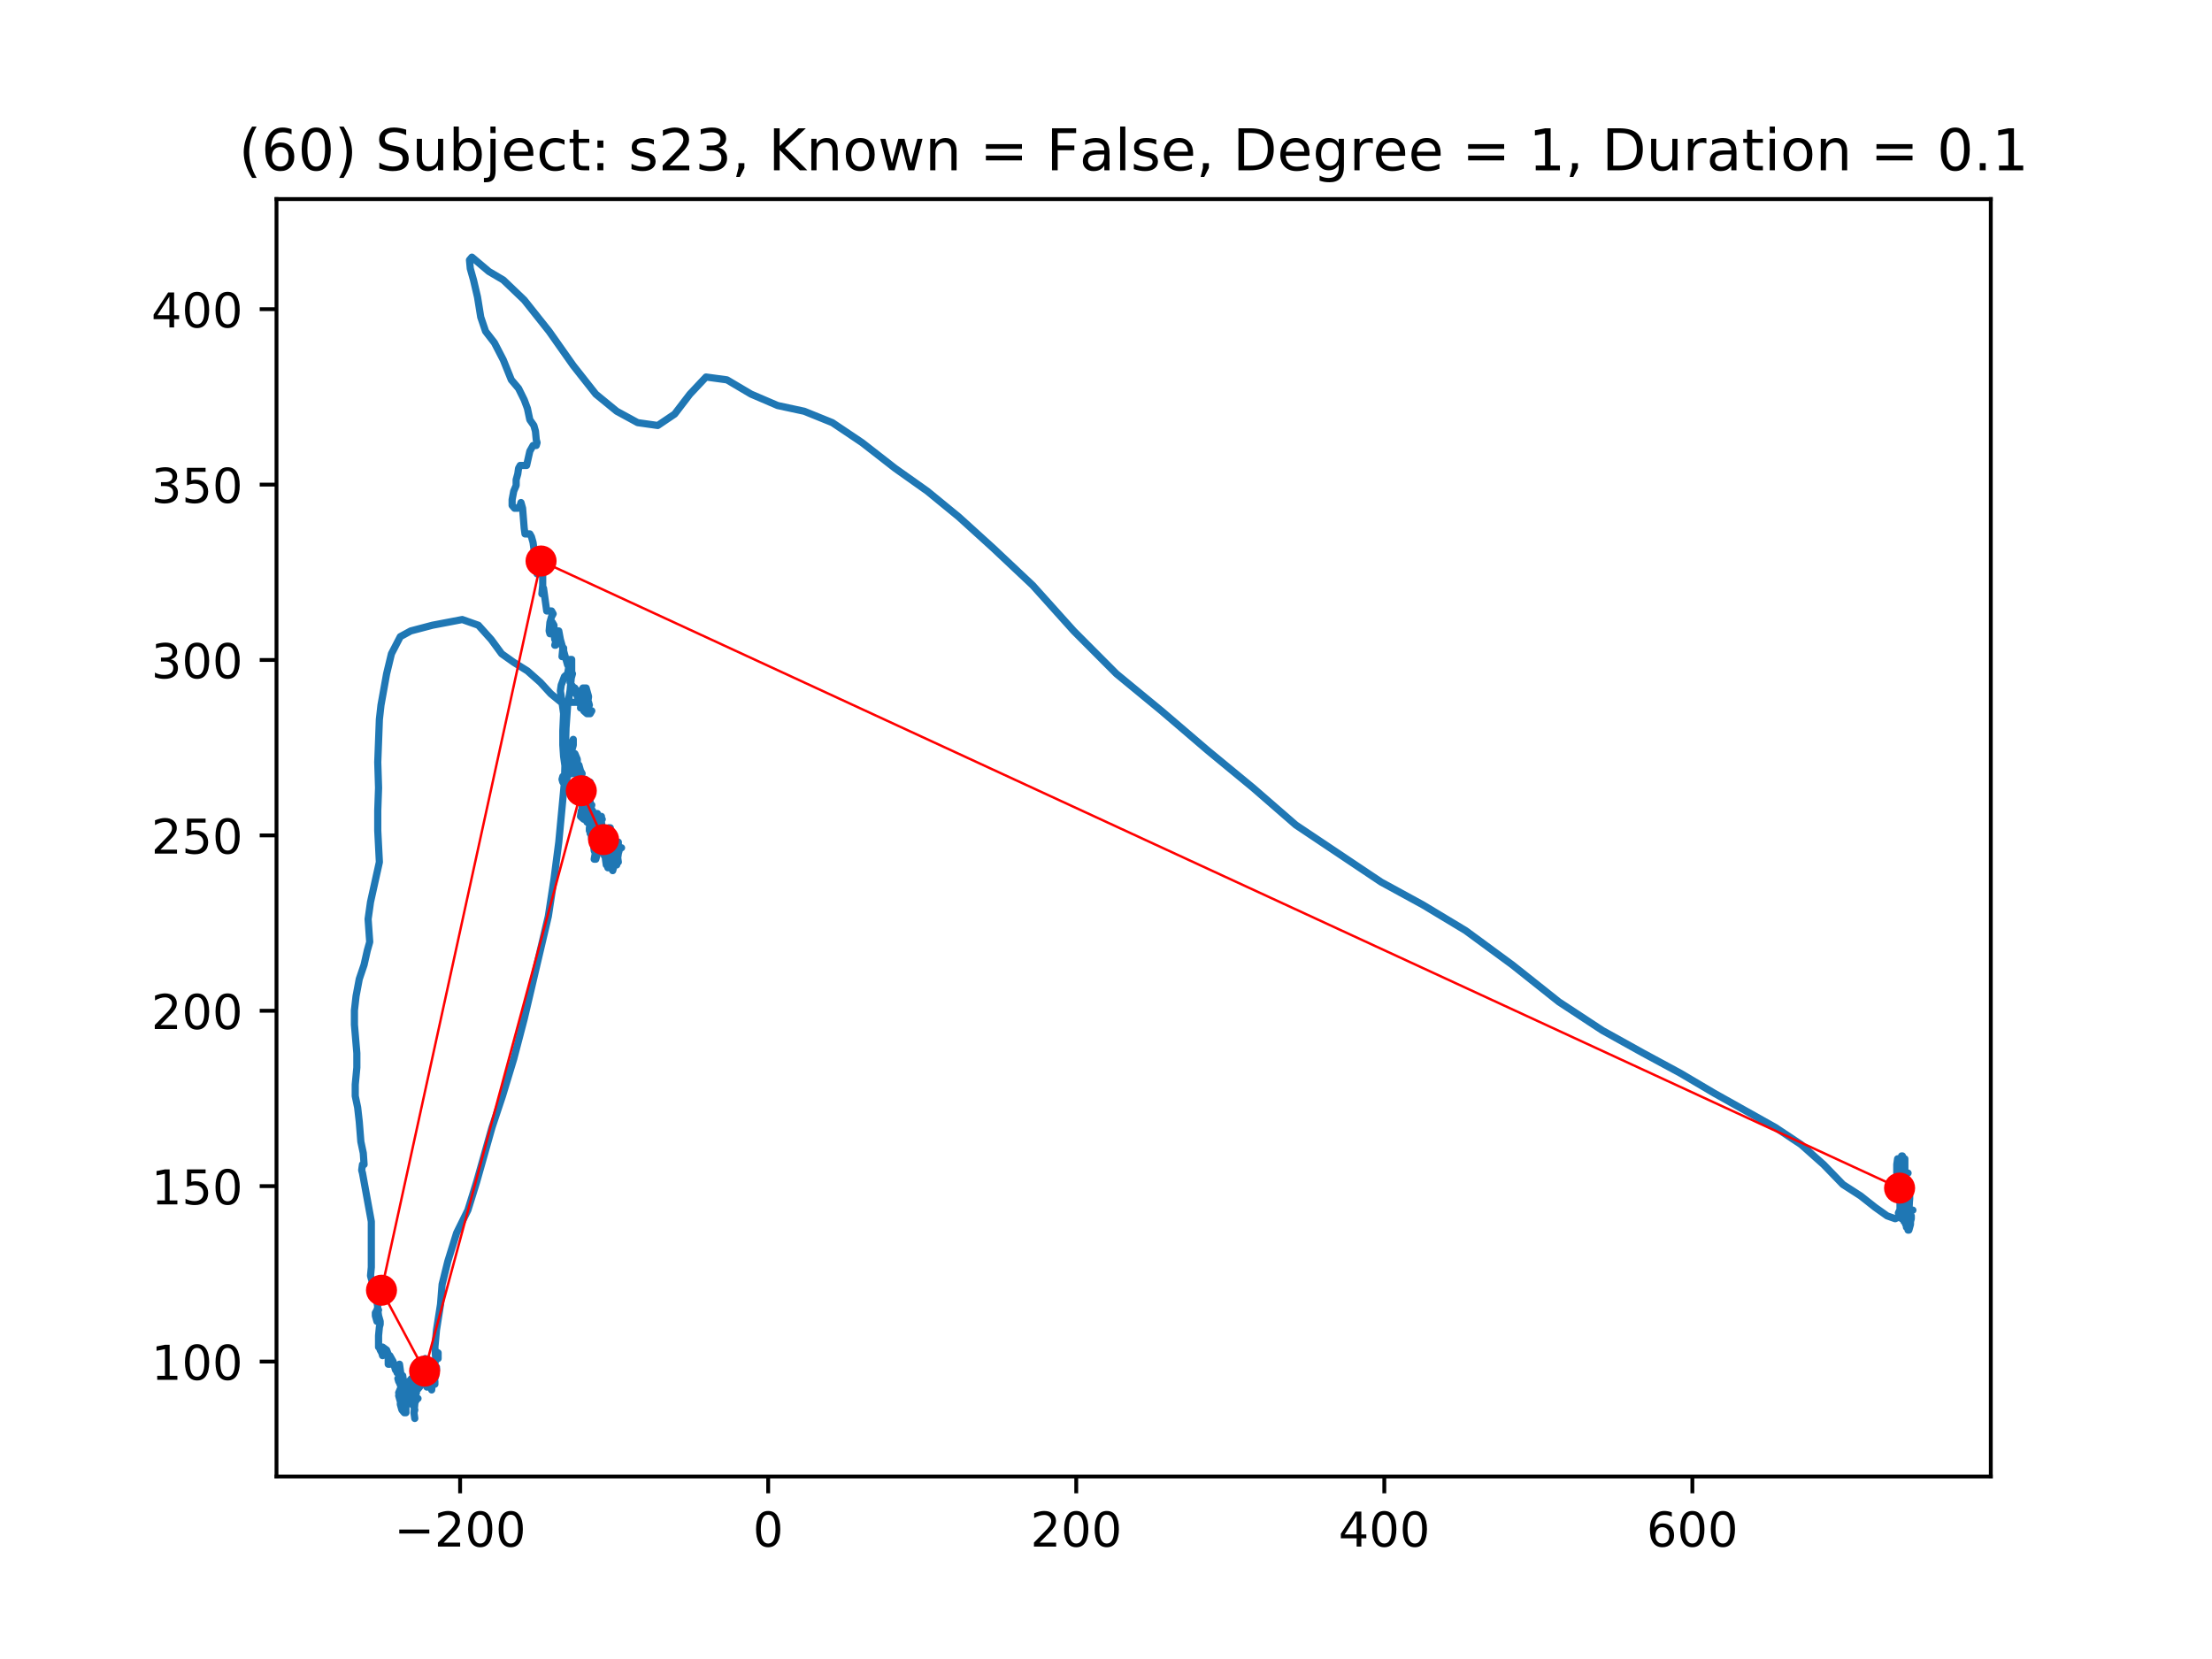 <?xml version="1.0" encoding="utf-8" standalone="no"?>
<!DOCTYPE svg PUBLIC "-//W3C//DTD SVG 1.1//EN"
  "http://www.w3.org/Graphics/SVG/1.1/DTD/svg11.dtd">
<!-- Created with matplotlib (https://matplotlib.org/) -->
<svg height="345.6pt" version="1.1" viewBox="0 0 460.8 345.6" width="460.8pt" xmlns="http://www.w3.org/2000/svg" xmlns:xlink="http://www.w3.org/1999/xlink">
 <defs>
  <style type="text/css">
*{stroke-linecap:butt;stroke-linejoin:round;}
  </style>
 </defs>
 <g id="figure_1">
  <g id="patch_1">
   <path d="M 0 345.6 
L 460.8 345.6 
L 460.8 0 
L 0 0 
z
" style="fill:#ffffff;"/>
  </g>
  <g id="axes_1">
   <g id="patch_2">
    <path d="M 57.6 307.584 
L 414.72 307.584 
L 414.72 41.472 
L 57.6 41.472 
z
" style="fill:#ffffff;"/>
   </g>
   <g id="line2d_1">
    <path clip-path="url(#p87a0a9810c)" d="M 395.471 244.372 
L 396.309 241.398 
L 396.309 241.398 
L 396.479 241.99 
L 396.479 244.372 
L 396.645 244.372 
L 395.638 244.372 
L 395.638 243.773 
L 395.808 244.372 
L 396.142 244.964 
L 396.142 243.773 
L 396.309 242.589 
L 396.645 242.589 
L 396.812 243.773 
L 396.309 244.372 
L 395.471 244.964 
L 395.137 244.372 
L 395.137 242.589 
L 395.304 241.398 
L 395.471 241.398 
L 395.471 243.181 
L 395.304 244.372 
L 395.471 245.556 
L 395.808 246.155 
L 395.975 246.747 
L 395.808 246.155 
L 395.808 245.556 
L 395.975 243.773 
L 395.975 244.964 
L 395.975 246.155 
L 396.142 245.556 
L 396.309 244.372 
L 396.309 243.181 
L 395.975 241.99 
L 395.975 241.99 
L 395.638 242.589 
L 395.638 242.589 
L 395.975 243.181 
L 395.808 244.372 
L 395.471 245.556 
L 395.638 245.556 
L 396.142 243.773 
L 396.142 240.806 
L 396.142 242.589 
L 395.975 243.181 
L 395.808 243.181 
L 395.975 243.773 
L 396.309 243.773 
L 396.479 243.181 
L 396.309 243.773 
L 396.479 244.964 
L 396.812 244.372 
L 396.645 243.773 
L 396.142 243.181 
L 395.808 243.773 
L 395.808 244.372 
L 396.142 244.372 
L 396.309 243.181 
L 396.645 242.589 
L 396.812 241.99 
L 396.645 241.99 
L 396.142 242.589 
L 395.638 244.372 
L 395.808 244.372 
L 395.975 243.181 
L 396.479 241.99 
L 396.812 241.99 
L 396.645 241.99 
L 396.309 241.398 
L 396.309 240.806 
L 396.479 241.398 
L 396.812 241.398 
L 396.812 244.372 
L 396.812 244.372 
L 396.645 243.773 
L 396.309 243.773 
L 395.808 244.372 
L 394.97 245.556 
L 394.8 245.556 
L 395.137 244.964 
L 395.975 244.372 
L 397.483 244.372 
L 396.979 244.372 
L 396.979 244.964 
L 397.149 244.372 
L 396.812 243.773 
L 396.479 242.589 
L 396.479 241.99 
L 396.479 247.339 
L 396.479 246.747 
L 396.309 246.155 
L 395.975 245.556 
L 395.975 244.964 
L 396.142 244.372 
L 396.142 244.964 
L 395.808 246.747 
L 395.638 246.747 
L 395.808 245.556 
L 396.142 244.964 
L 396.142 244.964 
L 395.975 244.964 
L 395.638 244.372 
L 395.471 243.773 
L 395.471 246.747 
L 395.638 246.747 
L 395.638 246.155 
L 395.808 245.556 
L 396.142 244.964 
L 396.479 244.964 
L 396.645 245.556 
L 396.479 246.155 
L 395.471 244.964 
L 395.471 246.747 
L 395.808 248.53 
L 395.808 250.905 
L 395.808 248.53 
L 395.638 247.339 
L 395.304 246.747 
L 395.304 246.747 
L 395.638 247.939 
L 395.638 248.53 
L 395.808 248.53 
L 395.808 247.339 
L 395.638 246.747 
L 395.638 244.372 
L 395.808 243.773 
L 396.142 245.556 
L 396.142 247.339 
L 396.142 247.339 
L 395.808 246.155 
L 395.638 244.964 
L 395.304 247.939 
L 395.471 248.53 
L 395.808 248.53 
L 396.309 250.313 
L 396.142 249.722 
L 396.142 249.122 
L 396.142 251.505 
L 396.142 250.313 
L 395.975 247.939 
L 396.309 244.964 
L 395.975 244.372 
L 395.975 244.964 
L 396.142 245.556 
L 395.808 246.747 
L 395.975 247.939 
L 396.309 248.53 
L 396.479 248.53 
L 396.309 247.939 
L 396.479 247.939 
L 396.645 247.339 
L 396.479 246.747 
L 396.309 246.747 
L 395.975 245.556 
L 395.975 246.747 
L 395.808 248.53 
L 395.808 252.688 
L 395.975 252.096 
L 396.309 250.313 
L 396.479 250.313 
L 396.479 249.722 
L 396.645 249.722 
L 396.645 249.722 
L 396.979 248.53 
L 397.149 248.53 
L 396.979 250.313 
L 396.645 251.505 
L 396.645 250.313 
L 396.479 249.122 
L 396.142 247.939 
L 396.142 247.939 
L 396.645 248.53 
L 396.812 249.122 
L 396.645 250.313 
L 396.309 250.905 
L 395.471 252.688 
L 395.638 252.688 
L 395.808 252.688 
L 396.309 251.505 
L 396.479 250.313 
L 396.309 250.313 
L 396.309 252.688 
L 396.645 254.471 
L 396.479 253.879 
L 395.975 253.288 
L 395.975 253.288 
L 396.309 253.288 
L 396.309 253.288 
L 395.975 252.096 
L 395.975 251.505 
L 396.142 252.688 
L 396.309 252.688 
L 396.142 251.505 
L 395.808 250.313 
L 395.975 250.905 
L 396.479 252.096 
L 396.979 252.096 
L 396.979 248.53 
L 396.645 249.722 
L 396.142 253.879 
L 396.142 253.288 
L 396.479 252.688 
L 396.812 252.688 
L 396.979 253.288 
L 396.979 253.879 
L 396.309 253.879 
L 396.479 253.288 
L 397.316 252.688 
L 397.65 252.688 
L 397.483 252.096 
L 397.65 251.505 
L 397.82 252.688 
L 397.149 255.662 
L 397.149 255.071 
L 397.483 253.288 
L 397.483 252.096 
L 396.979 255.071 
L 397.82 255.071 
L 397.483 255.071 
L 397.316 254.471 
L 397.65 252.688 
L 397.82 249.122 
L 397.82 249.722 
L 397.65 251.505 
L 397.987 252.096 
L 398.487 252.096 
L 397.483 252.096 
L 397.483 252.096 
L 397.65 252.688 
L 397.483 254.471 
L 397.149 255.071 
L 397.316 254.471 
L 397.82 253.879 
L 398.154 253.288 
L 398.154 253.879 
L 397.987 254.471 
L 397.82 254.471 
L 397.483 255.071 
L 397.483 256.254 
L 397.65 256.254 
L 397.987 255.071 
L 397.987 254.471 
L 397.82 255.071 
L 397.82 252.688 
L 397.987 252.688 
L 397.987 252.096 
L 397.316 252.688 
L 394.8 253.879 
L 393.125 253.288 
L 390.61 251.505 
L 387.594 249.122 
L 383.907 246.747 
L 379.883 242.589 
L 375.192 238.424 
L 369.827 234.858 
L 357.091 227.726 
L 350.051 223.568 
L 342.341 219.403 
L 333.793 214.653 
L 324.741 208.705 
L 315.021 200.981 
L 305.299 193.849 
L 296.417 188.5 
L 287.702 183.743 
L 269.935 171.853 
L 261.05 164.13 
L 251.665 156.398 
L 241.945 148.082 
L 232.557 140.351 
L 223.675 131.436 
L 215.127 121.929 
L 206.915 114.198 
L 199.705 107.658 
L 193.169 102.309 
L 186.466 97.559 
L 179.593 92.21 
L 173.394 88.044 
L 167.525 85.67 
L 161.996 84.478 
L 156.464 82.104 
L 151.436 79.129 
L 147.079 78.538 
L 143.726 82.104 
L 140.543 86.261 
L 137.023 88.636 
L 132.832 88.044 
L 128.474 85.67 
L 124.117 82.104 
L 119.423 76.155 
L 114.394 69.023 
L 109.2 62.49 
L 104.842 58.325 
L 101.826 56.542 
L 98.306 53.568 
L 97.802 54.167 
L 97.969 55.95 
L 98.64 58.325 
L 99.477 61.891 
L 100.148 66.056 
L 101.155 69.023 
L 102.997 71.405 
L 104.842 74.971 
L 106.517 79.129 
L 108.025 80.912 
L 109.2 83.287 
L 109.87 85.07 
L 110.374 87.453 
L 111.211 88.636 
L 111.545 89.828 
L 111.712 91.611 
L 111.882 92.21 
L 111.712 92.802 
L 111.045 92.802 
L 110.374 93.993 
L 109.703 96.96 
L 108.362 96.96 
L 108.025 97.559 
L 107.858 98.743 
L 107.525 99.934 
L 107.525 101.125 
L 107.525 101.125 
L 107.021 102.309 
L 106.684 104.092 
L 106.684 105.283 
L 107.188 105.875 
L 107.858 105.875 
L 108.362 105.283 
L 108.529 104.691 
L 108.863 105.875 
L 109.2 110.04 
L 109.366 111.224 
L 110.374 111.224 
L 110.708 111.823 
L 111.045 113.007 
L 111.378 115.389 
L 111.712 115.389 
L 111.882 116.573 
L 111.882 118.363 
L 112.049 119.547 
L 111.882 119.547 
L 111.882 119.547 
L 112.216 118.955 
L 112.216 118.955 
L 112.216 119.547 
L 112.72 118.955 
L 113.053 118.955 
L 113.053 121.929 
L 112.886 123.712 
L 113.053 123.113 
L 113.223 122.521 
L 113.891 127.278 
L 114.898 127.278 
L 115.232 127.87 
L 114.898 128.462 
L 114.561 129.653 
L 114.394 131.436 
L 114.561 132.028 
L 114.731 130.844 
L 115.065 129.653 
L 115.402 130.245 
L 115.402 132.028 
L 115.569 133.219 
L 115.569 133.219 
L 115.736 132.627 
L 115.903 133.219 
L 115.569 134.41 
L 115.736 134.41 
L 115.903 132.627 
L 116.24 131.436 
L 116.406 131.436 
L 116.74 133.219 
L 117.244 135.002 
L 117.077 136.785 
L 117.244 136.785 
L 117.411 135.002 
L 117.411 135.594 
L 118.251 138.568 
L 118.752 139.16 
L 119.089 138.568 
L 119.089 138.568 
L 119.089 139.759 
L 118.922 139.759 
L 118.922 139.759 
L 119.256 140.351 
L 118.752 142.134 
L 119.089 142.726 
L 119.589 143.325 
L 119.926 144.509 
L 119.926 144.509 
L 119.76 143.325 
L 119.926 143.917 
L 120.26 145.108 
L 120.597 143.917 
L 120.764 143.917 
L 120.764 143.917 
L 121.101 144.509 
L 121.268 145.108 
L 121.601 145.108 
L 121.601 144.509 
L 121.434 145.7 
L 120.931 147.483 
L 121.101 146.299 
L 121.601 145.7 
L 122.439 146.299 
L 122.609 145.108 
L 122.105 143.325 
L 121.434 143.325 
L 121.268 143.917 
L 121.101 145.7 
L 121.434 145.108 
L 121.938 145.7 
L 122.439 146.891 
L 122.776 146.891 
L 122.609 146.299 
L 122.439 147.483 
L 122.609 148.674 
L 122.943 148.674 
L 123.109 148.082 
L 123.28 148.082 
L 122.943 148.674 
L 122.272 148.674 
L 121.601 148.082 
L 121.101 146.891 
L 120.43 146.299 
L 116.91 146.299 
L 114.731 144.509 
L 112.553 142.134 
L 109.87 139.759 
L 107.021 137.976 
L 104.505 136.193 
L 102.326 133.219 
L 99.647 130.245 
L 96.294 129.061 
L 90.091 130.245 
L 85.567 131.436 
L 83.388 132.627 
L 81.543 136.193 
L 80.539 140.351 
L 79.365 146.891 
L 79.031 149.865 
L 78.694 158.78 
L 78.861 164.13 
L 78.694 168.879 
L 78.694 173.045 
L 79.031 179.585 
L 77.186 187.901 
L 76.682 191.467 
L 77.019 196.224 
L 76.515 198.007 
L 75.845 200.981 
L 74.84 203.955 
L 74.17 207.521 
L 73.833 210.488 
L 73.833 213.462 
L 74.337 219.403 
L 74.337 222.377 
L 74.003 225.943 
L 74.003 228.318 
L 74.503 230.7 
L 74.84 233.674 
L 75.174 237.832 
L 75.678 240.207 
L 75.845 242.589 
L 75.511 242.589 
L 75.344 243.773 
L 75.511 244.372 
L 77.353 254.471 
L 77.353 254.471 
L 77.353 263.986 
L 77.186 265.769 
L 77.523 266.96 
L 78.193 270.526 
L 78.527 271.118 
L 78.694 272.309 
L 78.527 272.901 
L 78.193 273.493 
L 78.193 274.092 
L 78.527 275.276 
L 78.694 274.684 
L 78.694 272.901 
L 78.861 272.901 
L 78.527 272.901 
L 78.694 272.901 
L 78.861 274.092 
L 79.198 275.276 
L 79.198 275.875 
L 79.031 276.467 
L 78.861 278.25 
L 78.861 280.625 
L 79.198 280.625 
L 79.702 282.408 
L 79.531 281.816 
L 79.198 281.224 
L 79.031 280.625 
L 79.702 280.625 
L 80.539 281.224 
L 81.21 283.007 
L 81.21 284.191 
L 80.873 284.191 
L 80.873 283.007 
L 81.21 282.408 
L 81.88 283.599 
L 82.381 285.382 
L 82.885 285.974 
L 82.885 284.79 
L 82.885 284.79 
L 82.718 285.974 
L 82.718 285.974 
L 83.222 284.191 
L 83.555 286.573 
L 83.892 286.573 
L 84.059 287.764 
L 84.059 288.948 
L 84.226 288.948 
L 83.555 288.948 
L 82.885 287.165 
L 83.051 287.764 
L 83.722 288.948 
L 83.892 290.139 
L 83.222 290.731 
L 83.051 290.139 
L 83.555 288.948 
L 84.226 289.547 
L 84.393 290.139 
L 84.059 290.731 
L 83.051 290.731 
L 83.051 290.731 
L 83.388 291.922 
L 83.555 291.922 
L 83.388 291.33 
L 83.388 290.139 
L 83.555 288.948 
L 83.722 289.547 
L 83.388 292.514 
L 83.722 293.705 
L 84.226 294.297 
L 84.56 294.297 
L 84.56 294.297 
L 84.56 293.113 
L 84.73 291.922 
L 84.73 290.139 
L 84.896 289.547 
L 85.567 291.922 
L 85.901 291.922 
L 86.238 291.33 
L 87.075 291.33 
L 86.908 291.33 
L 86.238 292.514 
L 85.734 292.514 
L 85.734 291.922 
L 85.567 291.33 
L 85.901 290.731 
L 86.405 290.731 
L 86.405 290.731 
L 86.571 291.33 
L 86.571 290.731 
L 86.742 290.139 
L 86.571 290.731 
L 86.238 294.297 
L 86.405 295.488 
L 86.238 294.297 
L 86.405 293.705 
L 86.071 292.514 
L 85.734 291.922 
L 85.567 291.922 
L 85.734 291.922 
L 85.734 290.731 
L 85.734 290.731 
L 85.23 287.764 
L 85.734 287.165 
L 86.571 288.356 
L 86.742 289.547 
L 86.571 289.547 
L 86.742 288.356 
L 87.075 287.165 
L 87.075 286.573 
L 86.908 287.165 
L 86.571 287.165 
L 86.571 286.573 
L 86.908 285.974 
L 87.242 287.165 
L 87.579 287.764 
L 87.746 288.356 
L 87.409 288.948 
L 86.908 289.547 
L 86.571 288.356 
L 86.742 286.573 
L 87.579 286.573 
L 87.579 285.974 
L 87.409 287.165 
L 87.746 288.356 
L 88.25 287.764 
L 88.416 285.974 
L 88.583 283.007 
L 88.92 287.165 
L 88.92 288.948 
L 89.087 288.948 
L 89.588 285.974 
L 89.588 285.382 
L 89.421 284.79 
L 89.254 283.599 
L 89.087 284.191 
L 89.758 288.948 
L 89.925 288.948 
L 89.087 285.974 
L 89.087 284.191 
L 89.421 284.191 
L 89.588 284.79 
L 89.421 284.79 
L 89.254 285.382 
L 89.421 285.382 
L 89.758 285.974 
L 90.428 285.974 
L 90.762 285.382 
L 90.762 286.573 
L 90.428 287.764 
L 90.428 287.764 
L 90.091 285.974 
L 89.758 286.573 
L 89.758 288.948 
L 89.925 289.547 
L 90.258 285.974 
L 90.258 286.573 
L 90.428 288.356 
L 90.595 288.356 
L 90.595 287.764 
L 90.258 286.573 
L 90.258 285.974 
L 90.258 285.974 
L 90.091 286.573 
L 90.428 285.382 
L 90.929 284.79 
L 90.929 285.382 
L 90.428 285.382 
L 90.929 281.816 
L 91.266 281.816 
L 91.266 283.007 
L 90.762 283.007 
L 90.595 280.625 
L 90.929 277.059 
L 91.77 271.71 
L 92.103 267.552 
L 93.278 262.795 
L 95.12 256.854 
L 97.468 252.096 
L 99.31 246.155 
L 102.496 234.858 
L 104.675 228.318 
L 107.021 220.594 
L 109.2 212.271 
L 114.228 190.875 
L 115.402 183.151 
L 116.406 175.42 
L 117.581 162.938 
L 117.914 151.648 
L 118.251 146.891 
L 118.752 143.917 
L 119.089 140.351 
L 119.089 137.377 
L 118.752 137.377 
L 118.251 140.351 
L 117.581 140.943 
L 116.91 142.726 
L 116.74 143.917 
L 117.411 148.674 
L 117.244 152.24 
L 117.244 155.214 
L 117.411 157.589 
L 117.748 159.964 
L 117.748 161.747 
L 117.244 161.747 
L 117.077 162.347 
L 117.244 162.938 
L 117.748 163.53 
L 118.081 162.938 
L 118.081 161.747 
L 118.251 161.747 
L 118.251 159.964 
L 118.585 157.589 
L 118.922 156.997 
L 118.922 156.398 
L 118.752 155.806 
L 118.752 155.214 
L 118.585 155.806 
L 118.585 156.997 
L 118.922 156.997 
L 119.423 155.214 
L 119.423 154.023 
L 118.922 155.214 
L 118.585 156.398 
L 118.752 156.398 
L 118.752 156.997 
L 118.752 156.997 
L 118.585 155.806 
L 118.752 155.214 
L 118.922 155.214 
L 118.922 156.398 
L 118.752 157.589 
L 118.922 158.181 
L 119.256 157.589 
L 119.423 157.589 
L 119.423 158.181 
L 119.256 158.181 
L 119.089 157.589 
L 119.089 156.997 
L 119.423 157.589 
L 119.926 158.78 
L 120.26 161.155 
L 120.093 159.964 
L 119.76 158.78 
L 119.423 159.372 
L 119.256 161.155 
L 119.089 161.155 
L 119.256 159.964 
L 119.76 159.964 
L 119.76 159.372 
L 119.926 159.372 
L 120.26 158.78 
L 120.26 158.181 
L 119.76 156.997 
L 119.589 157.589 
L 119.926 158.78 
L 120.26 159.372 
L 120.26 159.964 
L 119.76 159.964 
L 119.589 160.563 
L 119.423 160.563 
L 119.423 159.964 
L 119.589 159.964 
L 119.926 160.563 
L 120.43 160.563 
L 120.931 161.155 
L 121.268 161.155 
L 120.931 160.563 
L 120.597 159.372 
L 120.597 159.964 
L 120.26 162.347 
L 120.597 161.747 
L 121.101 161.747 
L 121.434 162.347 
L 121.771 164.721 
L 122.272 165.313 
L 122.439 163.53 
L 121.938 164.13 
L 121.601 165.313 
L 121.268 165.313 
L 121.268 164.721 
L 121.101 164.13 
L 121.434 166.504 
L 121.434 165.913 
L 121.601 164.13 
L 121.938 162.347 
L 121.771 162.347 
L 121.101 163.53 
L 120.43 165.313 
L 120.26 164.721 
L 120.43 163.53 
L 121.101 163.53 
L 121.771 164.721 
L 121.771 165.313 
L 121.601 165.913 
L 121.434 165.913 
L 121.434 166.504 
L 121.434 166.504 
L 121.268 166.504 
L 121.601 166.504 
L 121.771 167.696 
L 121.601 168.879 
L 121.434 168.879 
L 121.268 167.696 
L 121.268 168.287 
L 121.268 169.479 
L 121.268 168.879 
L 121.601 167.696 
L 121.938 167.696 
L 122.272 167.096 
L 122.609 167.696 
L 122.943 167.696 
L 122.776 167.096 
L 122.609 167.696 
L 122.439 168.879 
L 122.439 168.879 
L 122.439 164.721 
L 122.776 162.938 
L 122.943 162.938 
L 122.943 164.13 
L 122.609 166.504 
L 122.609 166.504 
L 122.776 166.504 
L 122.776 167.096 
L 122.439 165.913 
L 122.105 165.913 
L 122.105 164.721 
L 122.272 163.53 
L 122.439 163.53 
L 123.109 168.287 
L 123.28 167.696 
L 122.776 169.479 
L 122.105 170.662 
L 121.771 169.479 
L 121.771 168.287 
L 121.938 167.696 
L 121.938 167.696 
L 122.105 168.287 
L 122.272 168.287 
L 122.272 167.696 
L 122.439 167.096 
L 122.776 167.096 
L 122.776 167.696 
L 122.609 168.287 
L 122.609 168.287 
L 122.609 168.879 
L 122.439 169.479 
L 122.272 170.662 
L 122.439 171.262 
L 122.776 170.662 
L 121.601 170.662 
L 120.931 170.07 
L 121.101 168.879 
L 121.771 168.879 
L 122.272 170.07 
L 122.272 171.262 
L 122.272 170.07 
L 122.439 170.07 
L 122.439 170.07 
L 122.609 170.662 
L 122.776 170.07 
L 122.609 169.479 
L 122.272 170.07 
L 122.272 170.662 
L 122.439 171.262 
L 122.776 170.662 
L 122.776 170.07 
L 122.439 170.07 
L 122.439 170.662 
L 122.439 170.662 
L 122.609 170.07 
L 122.943 170.07 
L 122.943 170.07 
L 122.776 171.262 
L 122.943 171.262 
L 123.28 170.07 
L 123.446 168.879 
L 123.109 171.262 
L 122.943 171.262 
L 122.943 170.662 
L 123.109 169.479 
L 123.109 169.479 
L 123.109 170.662 
L 123.446 171.853 
L 124.117 171.853 
L 123.95 173.636 
L 123.613 174.828 
L 123.446 174.236 
L 123.613 173.045 
L 124.284 171.853 
L 125.121 171.853 
L 125.288 173.045 
L 124.954 173.636 
L 124.284 173.636 
L 124.117 172.445 
L 124.284 172.445 
L 124.117 171.853 
L 123.613 170.662 
L 123.613 169.479 
L 124.451 169.479 
L 124.451 169.479 
L 124.284 170.662 
L 124.284 171.853 
L 124.284 171.262 
L 124.451 170.07 
L 124.284 170.07 
L 125.288 170.07 
L 125.288 171.262 
L 125.625 173.636 
L 125.288 173.045 
L 124.451 173.045 
L 124.618 172.445 
L 124.954 172.445 
L 125.288 173.045 
L 125.458 173.045 
L 125.288 173.045 
L 124.954 173.636 
L 124.788 173.636 
L 124.788 171.262 
L 124.788 171.262 
L 125.121 171.853 
L 125.625 174.236 
L 125.792 173.636 
L 125.625 172.445 
L 125.288 171.853 
L 124.954 170.662 
L 124.954 170.07 
L 125.121 170.07 
L 125.458 170.662 
L 125.288 170.662 
L 125.121 170.07 
L 124.954 171.262 
L 125.121 171.853 
L 125.121 171.853 
L 124.451 171.853 
L 124.284 171.262 
L 124.117 171.262 
L 123.95 170.07 
L 124.117 170.07 
L 124.451 171.262 
L 124.451 170.662 
L 124.618 170.662 
L 124.618 171.262 
L 124.451 171.262 
L 123.613 171.853 
L 123.109 173.045 
L 123.28 173.636 
L 123.78 174.236 
L 123.95 173.636 
L 123.613 172.445 
L 123.613 170.662 
L 123.95 170.662 
L 123.78 171.262 
L 123.28 171.853 
L 123.109 171.853 
L 123.28 170.662 
L 123.613 170.07 
L 123.613 170.662 
L 123.28 171.262 
L 123.109 173.636 
L 123.28 174.828 
L 123.446 173.636 
L 123.446 172.445 
L 123.28 172.445 
L 122.943 173.045 
L 122.943 173.636 
L 123.109 173.636 
L 123.446 172.445 
L 123.613 173.045 
L 123.446 173.045 
L 124.117 173.045 
L 123.78 173.636 
L 123.109 173.045 
L 122.776 171.853 
L 123.109 171.853 
L 123.446 172.445 
L 123.613 171.853 
L 123.613 171.262 
L 123.78 170.07 
L 124.117 170.07 
L 124.284 171.853 
L 123.78 174.236 
L 123.78 171.262 
L 123.446 170.07 
L 123.446 171.853 
L 123.109 171.853 
L 123.446 173.636 
L 123.446 172.445 
L 123.613 171.853 
L 123.78 171.853 
L 123.78 173.636 
L 124.117 173.045 
L 124.117 172.445 
L 123.446 172.445 
L 122.776 173.045 
L 122.776 172.445 
L 123.446 170.662 
L 124.117 171.262 
L 124.451 173.636 
L 124.117 177.203 
L 123.78 178.986 
L 124.117 178.986 
L 124.618 177.203 
L 124.788 176.019 
L 124.788 174.828 
L 124.284 173.045 
L 123.613 172.445 
L 123.446 174.236 
L 123.78 177.203 
L 124.284 178.394 
L 124.618 177.203 
L 125.288 172.445 
L 125.458 172.445 
L 125.288 173.045 
L 125.288 173.636 
L 125.121 174.236 
L 125.121 175.42 
L 125.288 176.611 
L 125.458 176.019 
L 125.458 174.828 
L 125.288 173.636 
L 124.954 174.236 
L 124.788 174.828 
L 124.954 175.42 
L 125.458 176.611 
L 126.296 176.019 
L 126.8 174.828 
L 126.8 173.636 
L 126.463 173.045 
L 126.296 173.636 
L 126.463 174.236 
L 126.296 175.42 
L 125.792 177.203 
L 125.792 176.019 
L 126.129 174.236 
L 126.8 172.445 
L 127.133 172.445 
L 127.133 173.045 
L 126.8 176.611 
L 126.463 177.802 
L 125.959 178.394 
L 125.458 177.203 
L 125.625 174.828 
L 126.129 173.636 
L 126.463 173.636 
L 126.966 174.828 
L 127.467 177.802 
L 127.637 177.203 
L 127.637 177.203 
L 127.804 176.019 
L 127.637 175.42 
L 127.133 174.828 
L 126.629 174.828 
L 126.463 176.019 
L 126.8 178.394 
L 127.133 178.986 
L 127.467 178.394 
L 127.637 176.611 
L 127.467 176.019 
L 127.637 176.019 
L 128.138 177.203 
L 128.138 177.802 
L 127.971 178.394 
L 128.308 178.394 
L 128.641 178.986 
L 128.138 178.986 
L 128.308 180.177 
L 128.474 180.177 
L 128.808 177.203 
L 129.312 176.611 
L 129.479 176.611 
L 128.641 176.611 
L 128.474 177.203 
L 127.971 177.802 
L 127.971 178.394 
L 128.474 178.394 
L 128.474 177.802 
L 128.308 177.802 
L 128.138 178.394 
L 128.308 178.394 
L 128.308 177.203 
L 128.308 177.203 
L 128.138 177.802 
L 127.971 179.585 
L 128.308 179.585 
L 128.474 176.611 
L 128.641 177.203 
L 128.978 177.203 
L 128.808 177.802 
L 128.641 178.986 
L 128.308 178.986 
L 127.804 178.394 
L 127.467 177.203 
L 127.467 176.611 
L 128.138 177.802 
L 128.641 178.394 
L 128.808 179.585 
L 128.138 179.585 
L 128.808 177.203 
L 128.808 175.42 
L 128.808 176.019 
L 128.641 177.802 
L 128.138 180.177 
L 127.804 179.585 
L 127.637 179.585 
L 127.804 180.769 
L 127.637 181.368 
L 126.296 178.986 
L 126.129 178.986 
L 126.296 180.177 
L 126.463 180.177 
L 126.966 178.986 
L 127.133 178.986 
L 126.629 180.769 
L 126.463 180.177 
L 126.463 178.986 
L 126.463 178.986 
" style="fill:none;stroke:#1f77b4;stroke-linecap:square;stroke-width:1.5;"/>
   </g>
   <g id="matplotlib.axis_1">
    <g id="xtick_1">
     <g id="line2d_2">
      <defs>
       <path d="M 0 0 
L 0 3.5 
" id="mffe634a2cf" style="stroke:#000000;stroke-width:0.8;"/>
      </defs>
      <g>
       <use style="stroke:#000000;stroke-width:0.8;" x="95.851" xlink:href="#mffe634a2cf" y="307.584"/>
      </g>
     </g>
     <g id="text_1">
      <!-- −200 -->
      <defs>
       <path d="M 10.594 35.5 
L 73.188 35.5 
L 73.188 27.203 
L 10.594 27.203 
z
" id="DejaVuSans-8722"/>
       <path d="M 19.188 8.297 
L 53.609 8.297 
L 53.609 0 
L 7.328 0 
L 7.328 8.297 
Q 12.938 14.109 22.625 23.891 
Q 32.328 33.688 34.812 36.531 
Q 39.547 41.844 41.422 45.531 
Q 43.312 49.219 43.312 52.781 
Q 43.312 58.594 39.234 62.25 
Q 35.156 65.922 28.609 65.922 
Q 23.969 65.922 18.812 64.312 
Q 13.672 62.703 7.812 59.422 
L 7.812 69.391 
Q 13.766 71.781 18.938 73 
Q 24.125 74.219 28.422 74.219 
Q 39.75 74.219 46.484 68.547 
Q 53.219 62.891 53.219 53.422 
Q 53.219 48.922 51.531 44.891 
Q 49.859 40.875 45.406 35.406 
Q 44.188 33.984 37.641 27.219 
Q 31.109 20.453 19.188 8.297 
z
" id="DejaVuSans-50"/>
       <path d="M 31.781 66.406 
Q 24.172 66.406 20.328 58.906 
Q 16.5 51.422 16.5 36.375 
Q 16.5 21.391 20.328 13.891 
Q 24.172 6.391 31.781 6.391 
Q 39.453 6.391 43.281 13.891 
Q 47.125 21.391 47.125 36.375 
Q 47.125 51.422 43.281 58.906 
Q 39.453 66.406 31.781 66.406 
z
M 31.781 74.219 
Q 44.047 74.219 50.516 64.516 
Q 56.984 54.828 56.984 36.375 
Q 56.984 17.969 50.516 8.266 
Q 44.047 -1.422 31.781 -1.422 
Q 19.531 -1.422 13.062 8.266 
Q 6.594 17.969 6.594 36.375 
Q 6.594 54.828 13.062 64.516 
Q 19.531 74.219 31.781 74.219 
z
" id="DejaVuSans-48"/>
      </defs>
      <g transform="translate(82.118 322.182)scale(0.1 -0.1)">
       <use xlink:href="#DejaVuSans-8722"/>
       <use x="83.789" xlink:href="#DejaVuSans-50"/>
       <use x="147.412" xlink:href="#DejaVuSans-48"/>
       <use x="211.035" xlink:href="#DejaVuSans-48"/>
      </g>
     </g>
    </g>
    <g id="xtick_2">
     <g id="line2d_3">
      <g>
       <use style="stroke:#000000;stroke-width:0.8;" x="160.026" xlink:href="#mffe634a2cf" y="307.584"/>
      </g>
     </g>
     <g id="text_2">
      <!-- 0 -->
      <g transform="translate(156.845 322.182)scale(0.1 -0.1)">
       <use xlink:href="#DejaVuSans-48"/>
      </g>
     </g>
    </g>
    <g id="xtick_3">
     <g id="line2d_4">
      <g>
       <use style="stroke:#000000;stroke-width:0.8;" x="224.201" xlink:href="#mffe634a2cf" y="307.584"/>
      </g>
     </g>
     <g id="text_3">
      <!-- 200 -->
      <g transform="translate(214.657 322.182)scale(0.1 -0.1)">
       <use xlink:href="#DejaVuSans-50"/>
       <use x="63.623" xlink:href="#DejaVuSans-48"/>
       <use x="127.246" xlink:href="#DejaVuSans-48"/>
      </g>
     </g>
    </g>
    <g id="xtick_4">
     <g id="line2d_5">
      <g>
       <use style="stroke:#000000;stroke-width:0.8;" x="288.376" xlink:href="#mffe634a2cf" y="307.584"/>
      </g>
     </g>
     <g id="text_4">
      <!-- 400 -->
      <defs>
       <path d="M 37.797 64.312 
L 12.891 25.391 
L 37.797 25.391 
z
M 35.203 72.906 
L 47.609 72.906 
L 47.609 25.391 
L 58.016 25.391 
L 58.016 17.188 
L 47.609 17.188 
L 47.609 0 
L 37.797 0 
L 37.797 17.188 
L 4.891 17.188 
L 4.891 26.703 
z
" id="DejaVuSans-52"/>
      </defs>
      <g transform="translate(278.832 322.182)scale(0.1 -0.1)">
       <use xlink:href="#DejaVuSans-52"/>
       <use x="63.623" xlink:href="#DejaVuSans-48"/>
       <use x="127.246" xlink:href="#DejaVuSans-48"/>
      </g>
     </g>
    </g>
    <g id="xtick_5">
     <g id="line2d_6">
      <g>
       <use style="stroke:#000000;stroke-width:0.8;" x="352.551" xlink:href="#mffe634a2cf" y="307.584"/>
      </g>
     </g>
     <g id="text_5">
      <!-- 600 -->
      <defs>
       <path d="M 33.016 40.375 
Q 26.375 40.375 22.484 35.828 
Q 18.609 31.297 18.609 23.391 
Q 18.609 15.531 22.484 10.953 
Q 26.375 6.391 33.016 6.391 
Q 39.656 6.391 43.531 10.953 
Q 47.406 15.531 47.406 23.391 
Q 47.406 31.297 43.531 35.828 
Q 39.656 40.375 33.016 40.375 
z
M 52.594 71.297 
L 52.594 62.312 
Q 48.875 64.062 45.094 64.984 
Q 41.312 65.922 37.594 65.922 
Q 27.828 65.922 22.672 59.328 
Q 17.531 52.734 16.797 39.406 
Q 19.672 43.656 24.016 45.922 
Q 28.375 48.188 33.594 48.188 
Q 44.578 48.188 50.953 41.516 
Q 57.328 34.859 57.328 23.391 
Q 57.328 12.156 50.688 5.359 
Q 44.047 -1.422 33.016 -1.422 
Q 20.359 -1.422 13.672 8.266 
Q 6.984 17.969 6.984 36.375 
Q 6.984 53.656 15.188 63.938 
Q 23.391 74.219 37.203 74.219 
Q 40.922 74.219 44.703 73.484 
Q 48.484 72.75 52.594 71.297 
z
" id="DejaVuSans-54"/>
      </defs>
      <g transform="translate(343.007 322.182)scale(0.1 -0.1)">
       <use xlink:href="#DejaVuSans-54"/>
       <use x="63.623" xlink:href="#DejaVuSans-48"/>
       <use x="127.246" xlink:href="#DejaVuSans-48"/>
      </g>
     </g>
    </g>
   </g>
   <g id="matplotlib.axis_2">
    <g id="ytick_1">
     <g id="line2d_7">
      <defs>
       <path d="M 0 0 
L -3.5 0 
" id="m10c624283e" style="stroke:#000000;stroke-width:0.8;"/>
      </defs>
      <g>
       <use style="stroke:#000000;stroke-width:0.8;" x="57.6" xlink:href="#m10c624283e" y="283.635"/>
      </g>
     </g>
     <g id="text_6">
      <!-- 100 -->
      <defs>
       <path d="M 12.406 8.297 
L 28.516 8.297 
L 28.516 63.922 
L 10.984 60.406 
L 10.984 69.391 
L 28.422 72.906 
L 38.281 72.906 
L 38.281 8.297 
L 54.391 8.297 
L 54.391 0 
L 12.406 0 
z
" id="DejaVuSans-49"/>
      </defs>
      <g transform="translate(31.512 287.435)scale(0.1 -0.1)">
       <use xlink:href="#DejaVuSans-49"/>
       <use x="63.623" xlink:href="#DejaVuSans-48"/>
       <use x="127.246" xlink:href="#DejaVuSans-48"/>
      </g>
     </g>
    </g>
    <g id="ytick_2">
     <g id="line2d_8">
      <g>
       <use style="stroke:#000000;stroke-width:0.8;" x="57.6" xlink:href="#m10c624283e" y="247.098"/>
      </g>
     </g>
     <g id="text_7">
      <!-- 150 -->
      <defs>
       <path d="M 10.797 72.906 
L 49.516 72.906 
L 49.516 64.594 
L 19.828 64.594 
L 19.828 46.734 
Q 21.969 47.469 24.109 47.828 
Q 26.266 48.188 28.422 48.188 
Q 40.625 48.188 47.75 41.5 
Q 54.891 34.812 54.891 23.391 
Q 54.891 11.625 47.562 5.094 
Q 40.234 -1.422 26.906 -1.422 
Q 22.312 -1.422 17.547 -0.641 
Q 12.797 0.141 7.719 1.703 
L 7.719 11.625 
Q 12.109 9.234 16.797 8.062 
Q 21.484 6.891 26.703 6.891 
Q 35.156 6.891 40.078 11.328 
Q 45.016 15.766 45.016 23.391 
Q 45.016 31 40.078 35.438 
Q 35.156 39.891 26.703 39.891 
Q 22.75 39.891 18.812 39.016 
Q 14.891 38.141 10.797 36.281 
z
" id="DejaVuSans-53"/>
      </defs>
      <g transform="translate(31.512 250.897)scale(0.1 -0.1)">
       <use xlink:href="#DejaVuSans-49"/>
       <use x="63.623" xlink:href="#DejaVuSans-53"/>
       <use x="127.246" xlink:href="#DejaVuSans-48"/>
      </g>
     </g>
    </g>
    <g id="ytick_3">
     <g id="line2d_9">
      <g>
       <use style="stroke:#000000;stroke-width:0.8;" x="57.6" xlink:href="#m10c624283e" y="210.561"/>
      </g>
     </g>
     <g id="text_8">
      <!-- 200 -->
      <g transform="translate(31.512 214.36)scale(0.1 -0.1)">
       <use xlink:href="#DejaVuSans-50"/>
       <use x="63.623" xlink:href="#DejaVuSans-48"/>
       <use x="127.246" xlink:href="#DejaVuSans-48"/>
      </g>
     </g>
    </g>
    <g id="ytick_4">
     <g id="line2d_10">
      <g>
       <use style="stroke:#000000;stroke-width:0.8;" x="57.6" xlink:href="#m10c624283e" y="174.024"/>
      </g>
     </g>
     <g id="text_9">
      <!-- 250 -->
      <g transform="translate(31.512 177.823)scale(0.1 -0.1)">
       <use xlink:href="#DejaVuSans-50"/>
       <use x="63.623" xlink:href="#DejaVuSans-53"/>
       <use x="127.246" xlink:href="#DejaVuSans-48"/>
      </g>
     </g>
    </g>
    <g id="ytick_5">
     <g id="line2d_11">
      <g>
       <use style="stroke:#000000;stroke-width:0.8;" x="57.6" xlink:href="#m10c624283e" y="137.487"/>
      </g>
     </g>
     <g id="text_10">
      <!-- 300 -->
      <defs>
       <path d="M 40.578 39.312 
Q 47.656 37.797 51.625 33 
Q 55.609 28.219 55.609 21.188 
Q 55.609 10.406 48.188 4.484 
Q 40.766 -1.422 27.094 -1.422 
Q 22.516 -1.422 17.656 -0.516 
Q 12.797 0.391 7.625 2.203 
L 7.625 11.719 
Q 11.719 9.328 16.594 8.109 
Q 21.484 6.891 26.812 6.891 
Q 36.078 6.891 40.938 10.547 
Q 45.797 14.203 45.797 21.188 
Q 45.797 27.641 41.281 31.266 
Q 36.766 34.906 28.719 34.906 
L 20.219 34.906 
L 20.219 43.016 
L 29.109 43.016 
Q 36.375 43.016 40.234 45.922 
Q 44.094 48.828 44.094 54.297 
Q 44.094 59.906 40.109 62.906 
Q 36.141 65.922 28.719 65.922 
Q 24.656 65.922 20.016 65.031 
Q 15.375 64.156 9.812 62.312 
L 9.812 71.094 
Q 15.438 72.656 20.344 73.438 
Q 25.25 74.219 29.594 74.219 
Q 40.828 74.219 47.359 69.109 
Q 53.906 64.016 53.906 55.328 
Q 53.906 49.266 50.438 45.094 
Q 46.969 40.922 40.578 39.312 
z
" id="DejaVuSans-51"/>
      </defs>
      <g transform="translate(31.512 141.286)scale(0.1 -0.1)">
       <use xlink:href="#DejaVuSans-51"/>
       <use x="63.623" xlink:href="#DejaVuSans-48"/>
       <use x="127.246" xlink:href="#DejaVuSans-48"/>
      </g>
     </g>
    </g>
    <g id="ytick_6">
     <g id="line2d_12">
      <g>
       <use style="stroke:#000000;stroke-width:0.8;" x="57.6" xlink:href="#m10c624283e" y="100.949"/>
      </g>
     </g>
     <g id="text_11">
      <!-- 350 -->
      <g transform="translate(31.512 104.749)scale(0.1 -0.1)">
       <use xlink:href="#DejaVuSans-51"/>
       <use x="63.623" xlink:href="#DejaVuSans-53"/>
       <use x="127.246" xlink:href="#DejaVuSans-48"/>
      </g>
     </g>
    </g>
    <g id="ytick_7">
     <g id="line2d_13">
      <g>
       <use style="stroke:#000000;stroke-width:0.8;" x="57.6" xlink:href="#m10c624283e" y="64.412"/>
      </g>
     </g>
     <g id="text_12">
      <!-- 400 -->
      <g transform="translate(31.512 68.211)scale(0.1 -0.1)">
       <use xlink:href="#DejaVuSans-52"/>
       <use x="63.623" xlink:href="#DejaVuSans-48"/>
       <use x="127.246" xlink:href="#DejaVuSans-48"/>
      </g>
     </g>
    </g>
   </g>
   <g id="line2d_14">
    <path clip-path="url(#p87a0a9810c)" d="M 395.718 247.505 
L 112.713 116.87 
L 79.471 268.78 
L 88.456 285.625 
L 121.092 164.726 
L 125.735 174.902 
" style="fill:none;stroke:#ff0000;stroke-linecap:square;stroke-width:0.5;"/>
   </g>
   <g id="patch_3">
    <path d="M 57.6 307.584 
L 57.6 41.472 
" style="fill:none;stroke:#000000;stroke-linecap:square;stroke-linejoin:miter;stroke-width:0.8;"/>
   </g>
   <g id="patch_4">
    <path d="M 414.72 307.584 
L 414.72 41.472 
" style="fill:none;stroke:#000000;stroke-linecap:square;stroke-linejoin:miter;stroke-width:0.8;"/>
   </g>
   <g id="patch_5">
    <path d="M 57.6 307.584 
L 414.72 307.584 
" style="fill:none;stroke:#000000;stroke-linecap:square;stroke-linejoin:miter;stroke-width:0.8;"/>
   </g>
   <g id="patch_6">
    <path d="M 57.6 41.472 
L 414.72 41.472 
" style="fill:none;stroke:#000000;stroke-linecap:square;stroke-linejoin:miter;stroke-width:0.8;"/>
   </g>
   <g id="PathCollection_1">
    <defs>
     <path d="M 0 2.739 
C 0.726 2.739 1.423 2.45 1.936 1.936 
C 2.45 1.423 2.739 0.726 2.739 0 
C 2.739 -0.726 2.45 -1.423 1.936 -1.936 
C 1.423 -2.45 0.726 -2.739 0 -2.739 
C -0.726 -2.739 -1.423 -2.45 -1.936 -1.936 
C -2.45 -1.423 -2.739 -0.726 -2.739 0 
C -2.739 0.726 -2.45 1.423 -1.936 1.936 
C -1.423 2.45 -0.726 2.739 0 2.739 
z
" id="m3672abd879" style="stroke:#ff0000;"/>
    </defs>
    <g clip-path="url(#p87a0a9810c)">
     <use style="fill:#ff0000;stroke:#ff0000;" x="395.718" xlink:href="#m3672abd879" y="247.505"/>
     <use style="fill:#ff0000;stroke:#ff0000;" x="112.713" xlink:href="#m3672abd879" y="116.87"/>
     <use style="fill:#ff0000;stroke:#ff0000;" x="79.471" xlink:href="#m3672abd879" y="268.78"/>
     <use style="fill:#ff0000;stroke:#ff0000;" x="88.456" xlink:href="#m3672abd879" y="285.625"/>
     <use style="fill:#ff0000;stroke:#ff0000;" x="121.092" xlink:href="#m3672abd879" y="164.726"/>
     <use style="fill:#ff0000;stroke:#ff0000;" x="125.735" xlink:href="#m3672abd879" y="174.902"/>
    </g>
   </g>
   <g id="text_13">
    <!-- (60) Subject: s23, Known = False, Degree = 1, Duration = 0.1 -->
    <defs>
     <path d="M 31 75.875 
Q 24.469 64.656 21.281 53.656 
Q 18.109 42.672 18.109 31.391 
Q 18.109 20.125 21.312 9.062 
Q 24.516 -2 31 -13.188 
L 23.188 -13.188 
Q 15.875 -1.703 12.234 9.375 
Q 8.594 20.453 8.594 31.391 
Q 8.594 42.281 12.203 53.312 
Q 15.828 64.359 23.188 75.875 
z
" id="DejaVuSans-40"/>
     <path d="M 8.016 75.875 
L 15.828 75.875 
Q 23.141 64.359 26.781 53.312 
Q 30.422 42.281 30.422 31.391 
Q 30.422 20.453 26.781 9.375 
Q 23.141 -1.703 15.828 -13.188 
L 8.016 -13.188 
Q 14.5 -2 17.703 9.062 
Q 20.906 20.125 20.906 31.391 
Q 20.906 42.672 17.703 53.656 
Q 14.5 64.656 8.016 75.875 
z
" id="DejaVuSans-41"/>
     <path id="DejaVuSans-32"/>
     <path d="M 53.516 70.516 
L 53.516 60.891 
Q 47.906 63.578 42.922 64.891 
Q 37.938 66.219 33.297 66.219 
Q 25.25 66.219 20.875 63.094 
Q 16.5 59.969 16.5 54.203 
Q 16.5 49.359 19.406 46.891 
Q 22.312 44.438 30.422 42.922 
L 36.375 41.703 
Q 47.406 39.594 52.656 34.297 
Q 57.906 29 57.906 20.125 
Q 57.906 9.516 50.797 4.047 
Q 43.703 -1.422 29.984 -1.422 
Q 24.812 -1.422 18.969 -0.25 
Q 13.141 0.922 6.891 3.219 
L 6.891 13.375 
Q 12.891 10.016 18.656 8.297 
Q 24.422 6.594 29.984 6.594 
Q 38.422 6.594 43.016 9.906 
Q 47.609 13.234 47.609 19.391 
Q 47.609 24.75 44.312 27.781 
Q 41.016 30.812 33.5 32.328 
L 27.484 33.5 
Q 16.453 35.688 11.516 40.375 
Q 6.594 45.062 6.594 53.422 
Q 6.594 63.094 13.406 68.656 
Q 20.219 74.219 32.172 74.219 
Q 37.312 74.219 42.625 73.281 
Q 47.953 72.359 53.516 70.516 
z
" id="DejaVuSans-83"/>
     <path d="M 8.5 21.578 
L 8.5 54.688 
L 17.484 54.688 
L 17.484 21.922 
Q 17.484 14.156 20.5 10.266 
Q 23.531 6.391 29.594 6.391 
Q 36.859 6.391 41.078 11.031 
Q 45.312 15.672 45.312 23.688 
L 45.312 54.688 
L 54.297 54.688 
L 54.297 0 
L 45.312 0 
L 45.312 8.406 
Q 42.047 3.422 37.719 1 
Q 33.406 -1.422 27.688 -1.422 
Q 18.266 -1.422 13.375 4.438 
Q 8.5 10.297 8.5 21.578 
z
M 31.109 56 
z
" id="DejaVuSans-117"/>
     <path d="M 48.688 27.297 
Q 48.688 37.203 44.609 42.844 
Q 40.531 48.484 33.406 48.484 
Q 26.266 48.484 22.188 42.844 
Q 18.109 37.203 18.109 27.297 
Q 18.109 17.391 22.188 11.75 
Q 26.266 6.109 33.406 6.109 
Q 40.531 6.109 44.609 11.75 
Q 48.688 17.391 48.688 27.297 
z
M 18.109 46.391 
Q 20.953 51.266 25.266 53.625 
Q 29.594 56 35.594 56 
Q 45.562 56 51.781 48.094 
Q 58.016 40.188 58.016 27.297 
Q 58.016 14.406 51.781 6.484 
Q 45.562 -1.422 35.594 -1.422 
Q 29.594 -1.422 25.266 0.953 
Q 20.953 3.328 18.109 8.203 
L 18.109 0 
L 9.078 0 
L 9.078 75.984 
L 18.109 75.984 
z
" id="DejaVuSans-98"/>
     <path d="M 9.422 54.688 
L 18.406 54.688 
L 18.406 -0.984 
Q 18.406 -11.422 14.422 -16.109 
Q 10.453 -20.797 1.609 -20.797 
L -1.812 -20.797 
L -1.812 -13.188 
L 0.594 -13.188 
Q 5.719 -13.188 7.562 -10.812 
Q 9.422 -8.453 9.422 -0.984 
z
M 9.422 75.984 
L 18.406 75.984 
L 18.406 64.594 
L 9.422 64.594 
z
" id="DejaVuSans-106"/>
     <path d="M 56.203 29.594 
L 56.203 25.203 
L 14.891 25.203 
Q 15.484 15.922 20.484 11.062 
Q 25.484 6.203 34.422 6.203 
Q 39.594 6.203 44.453 7.469 
Q 49.312 8.734 54.109 11.281 
L 54.109 2.781 
Q 49.266 0.734 44.188 -0.344 
Q 39.109 -1.422 33.891 -1.422 
Q 20.797 -1.422 13.156 6.188 
Q 5.516 13.812 5.516 26.812 
Q 5.516 40.234 12.766 48.109 
Q 20.016 56 32.328 56 
Q 43.359 56 49.781 48.891 
Q 56.203 41.797 56.203 29.594 
z
M 47.219 32.234 
Q 47.125 39.594 43.094 43.984 
Q 39.062 48.391 32.422 48.391 
Q 24.906 48.391 20.391 44.141 
Q 15.875 39.891 15.188 32.172 
z
" id="DejaVuSans-101"/>
     <path d="M 48.781 52.594 
L 48.781 44.188 
Q 44.969 46.297 41.141 47.344 
Q 37.312 48.391 33.406 48.391 
Q 24.656 48.391 19.812 42.844 
Q 14.984 37.312 14.984 27.297 
Q 14.984 17.281 19.812 11.734 
Q 24.656 6.203 33.406 6.203 
Q 37.312 6.203 41.141 7.25 
Q 44.969 8.297 48.781 10.406 
L 48.781 2.094 
Q 45.016 0.344 40.984 -0.531 
Q 36.969 -1.422 32.422 -1.422 
Q 20.062 -1.422 12.781 6.344 
Q 5.516 14.109 5.516 27.297 
Q 5.516 40.672 12.859 48.328 
Q 20.219 56 33.016 56 
Q 37.156 56 41.109 55.141 
Q 45.062 54.297 48.781 52.594 
z
" id="DejaVuSans-99"/>
     <path d="M 18.312 70.219 
L 18.312 54.688 
L 36.812 54.688 
L 36.812 47.703 
L 18.312 47.703 
L 18.312 18.016 
Q 18.312 11.328 20.141 9.422 
Q 21.969 7.516 27.594 7.516 
L 36.812 7.516 
L 36.812 0 
L 27.594 0 
Q 17.188 0 13.234 3.875 
Q 9.281 7.766 9.281 18.016 
L 9.281 47.703 
L 2.688 47.703 
L 2.688 54.688 
L 9.281 54.688 
L 9.281 70.219 
z
" id="DejaVuSans-116"/>
     <path d="M 11.719 12.406 
L 22.016 12.406 
L 22.016 0 
L 11.719 0 
z
M 11.719 51.703 
L 22.016 51.703 
L 22.016 39.312 
L 11.719 39.312 
z
" id="DejaVuSans-58"/>
     <path d="M 44.281 53.078 
L 44.281 44.578 
Q 40.484 46.531 36.375 47.5 
Q 32.281 48.484 27.875 48.484 
Q 21.188 48.484 17.844 46.438 
Q 14.5 44.391 14.5 40.281 
Q 14.5 37.156 16.891 35.375 
Q 19.281 33.594 26.516 31.984 
L 29.594 31.297 
Q 39.156 29.25 43.188 25.516 
Q 47.219 21.781 47.219 15.094 
Q 47.219 7.469 41.188 3.016 
Q 35.156 -1.422 24.609 -1.422 
Q 20.219 -1.422 15.453 -0.562 
Q 10.688 0.297 5.422 2 
L 5.422 11.281 
Q 10.406 8.688 15.234 7.391 
Q 20.062 6.109 24.812 6.109 
Q 31.156 6.109 34.562 8.281 
Q 37.984 10.453 37.984 14.406 
Q 37.984 18.062 35.516 20.016 
Q 33.062 21.969 24.703 23.781 
L 21.578 24.516 
Q 13.234 26.266 9.516 29.906 
Q 5.812 33.547 5.812 39.891 
Q 5.812 47.609 11.281 51.797 
Q 16.75 56 26.812 56 
Q 31.781 56 36.172 55.266 
Q 40.578 54.547 44.281 53.078 
z
" id="DejaVuSans-115"/>
     <path d="M 11.719 12.406 
L 22.016 12.406 
L 22.016 4 
L 14.016 -11.625 
L 7.719 -11.625 
L 11.719 4 
z
" id="DejaVuSans-44"/>
     <path d="M 9.812 72.906 
L 19.672 72.906 
L 19.672 42.094 
L 52.391 72.906 
L 65.094 72.906 
L 28.906 38.922 
L 67.672 0 
L 54.688 0 
L 19.672 35.109 
L 19.672 0 
L 9.812 0 
z
" id="DejaVuSans-75"/>
     <path d="M 54.891 33.016 
L 54.891 0 
L 45.906 0 
L 45.906 32.719 
Q 45.906 40.484 42.875 44.328 
Q 39.844 48.188 33.797 48.188 
Q 26.516 48.188 22.312 43.547 
Q 18.109 38.922 18.109 30.906 
L 18.109 0 
L 9.078 0 
L 9.078 54.688 
L 18.109 54.688 
L 18.109 46.188 
Q 21.344 51.125 25.703 53.562 
Q 30.078 56 35.797 56 
Q 45.219 56 50.047 50.172 
Q 54.891 44.344 54.891 33.016 
z
" id="DejaVuSans-110"/>
     <path d="M 30.609 48.391 
Q 23.391 48.391 19.188 42.75 
Q 14.984 37.109 14.984 27.297 
Q 14.984 17.484 19.156 11.844 
Q 23.344 6.203 30.609 6.203 
Q 37.797 6.203 41.984 11.859 
Q 46.188 17.531 46.188 27.297 
Q 46.188 37.016 41.984 42.703 
Q 37.797 48.391 30.609 48.391 
z
M 30.609 56 
Q 42.328 56 49.016 48.375 
Q 55.719 40.766 55.719 27.297 
Q 55.719 13.875 49.016 6.219 
Q 42.328 -1.422 30.609 -1.422 
Q 18.844 -1.422 12.172 6.219 
Q 5.516 13.875 5.516 27.297 
Q 5.516 40.766 12.172 48.375 
Q 18.844 56 30.609 56 
z
" id="DejaVuSans-111"/>
     <path d="M 4.203 54.688 
L 13.188 54.688 
L 24.422 12.016 
L 35.594 54.688 
L 46.188 54.688 
L 57.422 12.016 
L 68.609 54.688 
L 77.594 54.688 
L 63.281 0 
L 52.688 0 
L 40.922 44.828 
L 29.109 0 
L 18.5 0 
z
" id="DejaVuSans-119"/>
     <path d="M 10.594 45.406 
L 73.188 45.406 
L 73.188 37.203 
L 10.594 37.203 
z
M 10.594 25.484 
L 73.188 25.484 
L 73.188 17.188 
L 10.594 17.188 
z
" id="DejaVuSans-61"/>
     <path d="M 9.812 72.906 
L 51.703 72.906 
L 51.703 64.594 
L 19.672 64.594 
L 19.672 43.109 
L 48.578 43.109 
L 48.578 34.812 
L 19.672 34.812 
L 19.672 0 
L 9.812 0 
z
" id="DejaVuSans-70"/>
     <path d="M 34.281 27.484 
Q 23.391 27.484 19.188 25 
Q 14.984 22.516 14.984 16.5 
Q 14.984 11.719 18.141 8.906 
Q 21.297 6.109 26.703 6.109 
Q 34.188 6.109 38.703 11.406 
Q 43.219 16.703 43.219 25.484 
L 43.219 27.484 
z
M 52.203 31.203 
L 52.203 0 
L 43.219 0 
L 43.219 8.297 
Q 40.141 3.328 35.547 0.953 
Q 30.953 -1.422 24.312 -1.422 
Q 15.922 -1.422 10.953 3.297 
Q 6 8.016 6 15.922 
Q 6 25.141 12.172 29.828 
Q 18.359 34.516 30.609 34.516 
L 43.219 34.516 
L 43.219 35.406 
Q 43.219 41.609 39.141 45 
Q 35.062 48.391 27.688 48.391 
Q 23 48.391 18.547 47.266 
Q 14.109 46.141 10.016 43.891 
L 10.016 52.203 
Q 14.938 54.109 19.578 55.047 
Q 24.219 56 28.609 56 
Q 40.484 56 46.344 49.844 
Q 52.203 43.703 52.203 31.203 
z
" id="DejaVuSans-97"/>
     <path d="M 9.422 75.984 
L 18.406 75.984 
L 18.406 0 
L 9.422 0 
z
" id="DejaVuSans-108"/>
     <path d="M 19.672 64.797 
L 19.672 8.109 
L 31.594 8.109 
Q 46.688 8.109 53.688 14.938 
Q 60.688 21.781 60.688 36.531 
Q 60.688 51.172 53.688 57.984 
Q 46.688 64.797 31.594 64.797 
z
M 9.812 72.906 
L 30.078 72.906 
Q 51.266 72.906 61.172 64.094 
Q 71.094 55.281 71.094 36.531 
Q 71.094 17.672 61.125 8.828 
Q 51.172 0 30.078 0 
L 9.812 0 
z
" id="DejaVuSans-68"/>
     <path d="M 45.406 27.984 
Q 45.406 37.75 41.375 43.109 
Q 37.359 48.484 30.078 48.484 
Q 22.859 48.484 18.828 43.109 
Q 14.797 37.75 14.797 27.984 
Q 14.797 18.266 18.828 12.891 
Q 22.859 7.516 30.078 7.516 
Q 37.359 7.516 41.375 12.891 
Q 45.406 18.266 45.406 27.984 
z
M 54.391 6.781 
Q 54.391 -7.172 48.188 -13.984 
Q 42 -20.797 29.203 -20.797 
Q 24.469 -20.797 20.266 -20.094 
Q 16.062 -19.391 12.109 -17.922 
L 12.109 -9.188 
Q 16.062 -11.328 19.922 -12.344 
Q 23.781 -13.375 27.781 -13.375 
Q 36.625 -13.375 41.016 -8.766 
Q 45.406 -4.156 45.406 5.172 
L 45.406 9.625 
Q 42.625 4.781 38.281 2.391 
Q 33.938 0 27.875 0 
Q 17.828 0 11.672 7.656 
Q 5.516 15.328 5.516 27.984 
Q 5.516 40.672 11.672 48.328 
Q 17.828 56 27.875 56 
Q 33.938 56 38.281 53.609 
Q 42.625 51.219 45.406 46.391 
L 45.406 54.688 
L 54.391 54.688 
z
" id="DejaVuSans-103"/>
     <path d="M 41.109 46.297 
Q 39.594 47.172 37.812 47.578 
Q 36.031 48 33.891 48 
Q 26.266 48 22.188 43.047 
Q 18.109 38.094 18.109 28.812 
L 18.109 0 
L 9.078 0 
L 9.078 54.688 
L 18.109 54.688 
L 18.109 46.188 
Q 20.953 51.172 25.484 53.578 
Q 30.031 56 36.531 56 
Q 37.453 56 38.578 55.875 
Q 39.703 55.766 41.062 55.516 
z
" id="DejaVuSans-114"/>
     <path d="M 9.422 54.688 
L 18.406 54.688 
L 18.406 0 
L 9.422 0 
z
M 9.422 75.984 
L 18.406 75.984 
L 18.406 64.594 
L 9.422 64.594 
z
" id="DejaVuSans-105"/>
     <path d="M 10.688 12.406 
L 21 12.406 
L 21 0 
L 10.688 0 
z
" id="DejaVuSans-46"/>
    </defs>
    <g transform="translate(49.742 35.472)scale(0.12 -0.12)">
     <use xlink:href="#DejaVuSans-40"/>
     <use x="39.014" xlink:href="#DejaVuSans-54"/>
     <use x="102.637" xlink:href="#DejaVuSans-48"/>
     <use x="166.26" xlink:href="#DejaVuSans-41"/>
     <use x="205.273" xlink:href="#DejaVuSans-32"/>
     <use x="237.061" xlink:href="#DejaVuSans-83"/>
     <use x="300.537" xlink:href="#DejaVuSans-117"/>
     <use x="363.916" xlink:href="#DejaVuSans-98"/>
     <use x="427.393" xlink:href="#DejaVuSans-106"/>
     <use x="455.176" xlink:href="#DejaVuSans-101"/>
     <use x="516.699" xlink:href="#DejaVuSans-99"/>
     <use x="571.68" xlink:href="#DejaVuSans-116"/>
     <use x="610.889" xlink:href="#DejaVuSans-58"/>
     <use x="644.58" xlink:href="#DejaVuSans-32"/>
     <use x="676.367" xlink:href="#DejaVuSans-115"/>
     <use x="728.467" xlink:href="#DejaVuSans-50"/>
     <use x="792.09" xlink:href="#DejaVuSans-51"/>
     <use x="855.713" xlink:href="#DejaVuSans-44"/>
     <use x="887.5" xlink:href="#DejaVuSans-32"/>
     <use x="919.287" xlink:href="#DejaVuSans-75"/>
     <use x="984.863" xlink:href="#DejaVuSans-110"/>
     <use x="1048.242" xlink:href="#DejaVuSans-111"/>
     <use x="1109.424" xlink:href="#DejaVuSans-119"/>
     <use x="1191.211" xlink:href="#DejaVuSans-110"/>
     <use x="1254.59" xlink:href="#DejaVuSans-32"/>
     <use x="1286.377" xlink:href="#DejaVuSans-61"/>
     <use x="1370.166" xlink:href="#DejaVuSans-32"/>
     <use x="1401.953" xlink:href="#DejaVuSans-70"/>
     <use x="1459.332" xlink:href="#DejaVuSans-97"/>
     <use x="1520.611" xlink:href="#DejaVuSans-108"/>
     <use x="1548.395" xlink:href="#DejaVuSans-115"/>
     <use x="1600.494" xlink:href="#DejaVuSans-101"/>
     <use x="1662.018" xlink:href="#DejaVuSans-44"/>
     <use x="1693.805" xlink:href="#DejaVuSans-32"/>
     <use x="1725.592" xlink:href="#DejaVuSans-68"/>
     <use x="1802.594" xlink:href="#DejaVuSans-101"/>
     <use x="1864.117" xlink:href="#DejaVuSans-103"/>
     <use x="1927.594" xlink:href="#DejaVuSans-114"/>
     <use x="1968.676" xlink:href="#DejaVuSans-101"/>
     <use x="2030.199" xlink:href="#DejaVuSans-101"/>
     <use x="2091.723" xlink:href="#DejaVuSans-32"/>
     <use x="2123.51" xlink:href="#DejaVuSans-61"/>
     <use x="2207.299" xlink:href="#DejaVuSans-32"/>
     <use x="2239.086" xlink:href="#DejaVuSans-49"/>
     <use x="2302.709" xlink:href="#DejaVuSans-44"/>
     <use x="2334.496" xlink:href="#DejaVuSans-32"/>
     <use x="2366.283" xlink:href="#DejaVuSans-68"/>
     <use x="2443.285" xlink:href="#DejaVuSans-117"/>
     <use x="2506.664" xlink:href="#DejaVuSans-114"/>
     <use x="2547.777" xlink:href="#DejaVuSans-97"/>
     <use x="2609.057" xlink:href="#DejaVuSans-116"/>
     <use x="2648.266" xlink:href="#DejaVuSans-105"/>
     <use x="2676.049" xlink:href="#DejaVuSans-111"/>
     <use x="2737.23" xlink:href="#DejaVuSans-110"/>
     <use x="2800.609" xlink:href="#DejaVuSans-32"/>
     <use x="2832.396" xlink:href="#DejaVuSans-61"/>
     <use x="2916.186" xlink:href="#DejaVuSans-32"/>
     <use x="2947.973" xlink:href="#DejaVuSans-48"/>
     <use x="3011.596" xlink:href="#DejaVuSans-46"/>
     <use x="3043.383" xlink:href="#DejaVuSans-49"/>
    </g>
   </g>
  </g>
 </g>
 <defs>
  <clipPath id="p87a0a9810c">
   <rect height="266.112" width="357.12" x="57.6" y="41.472"/>
  </clipPath>
 </defs>
</svg>
